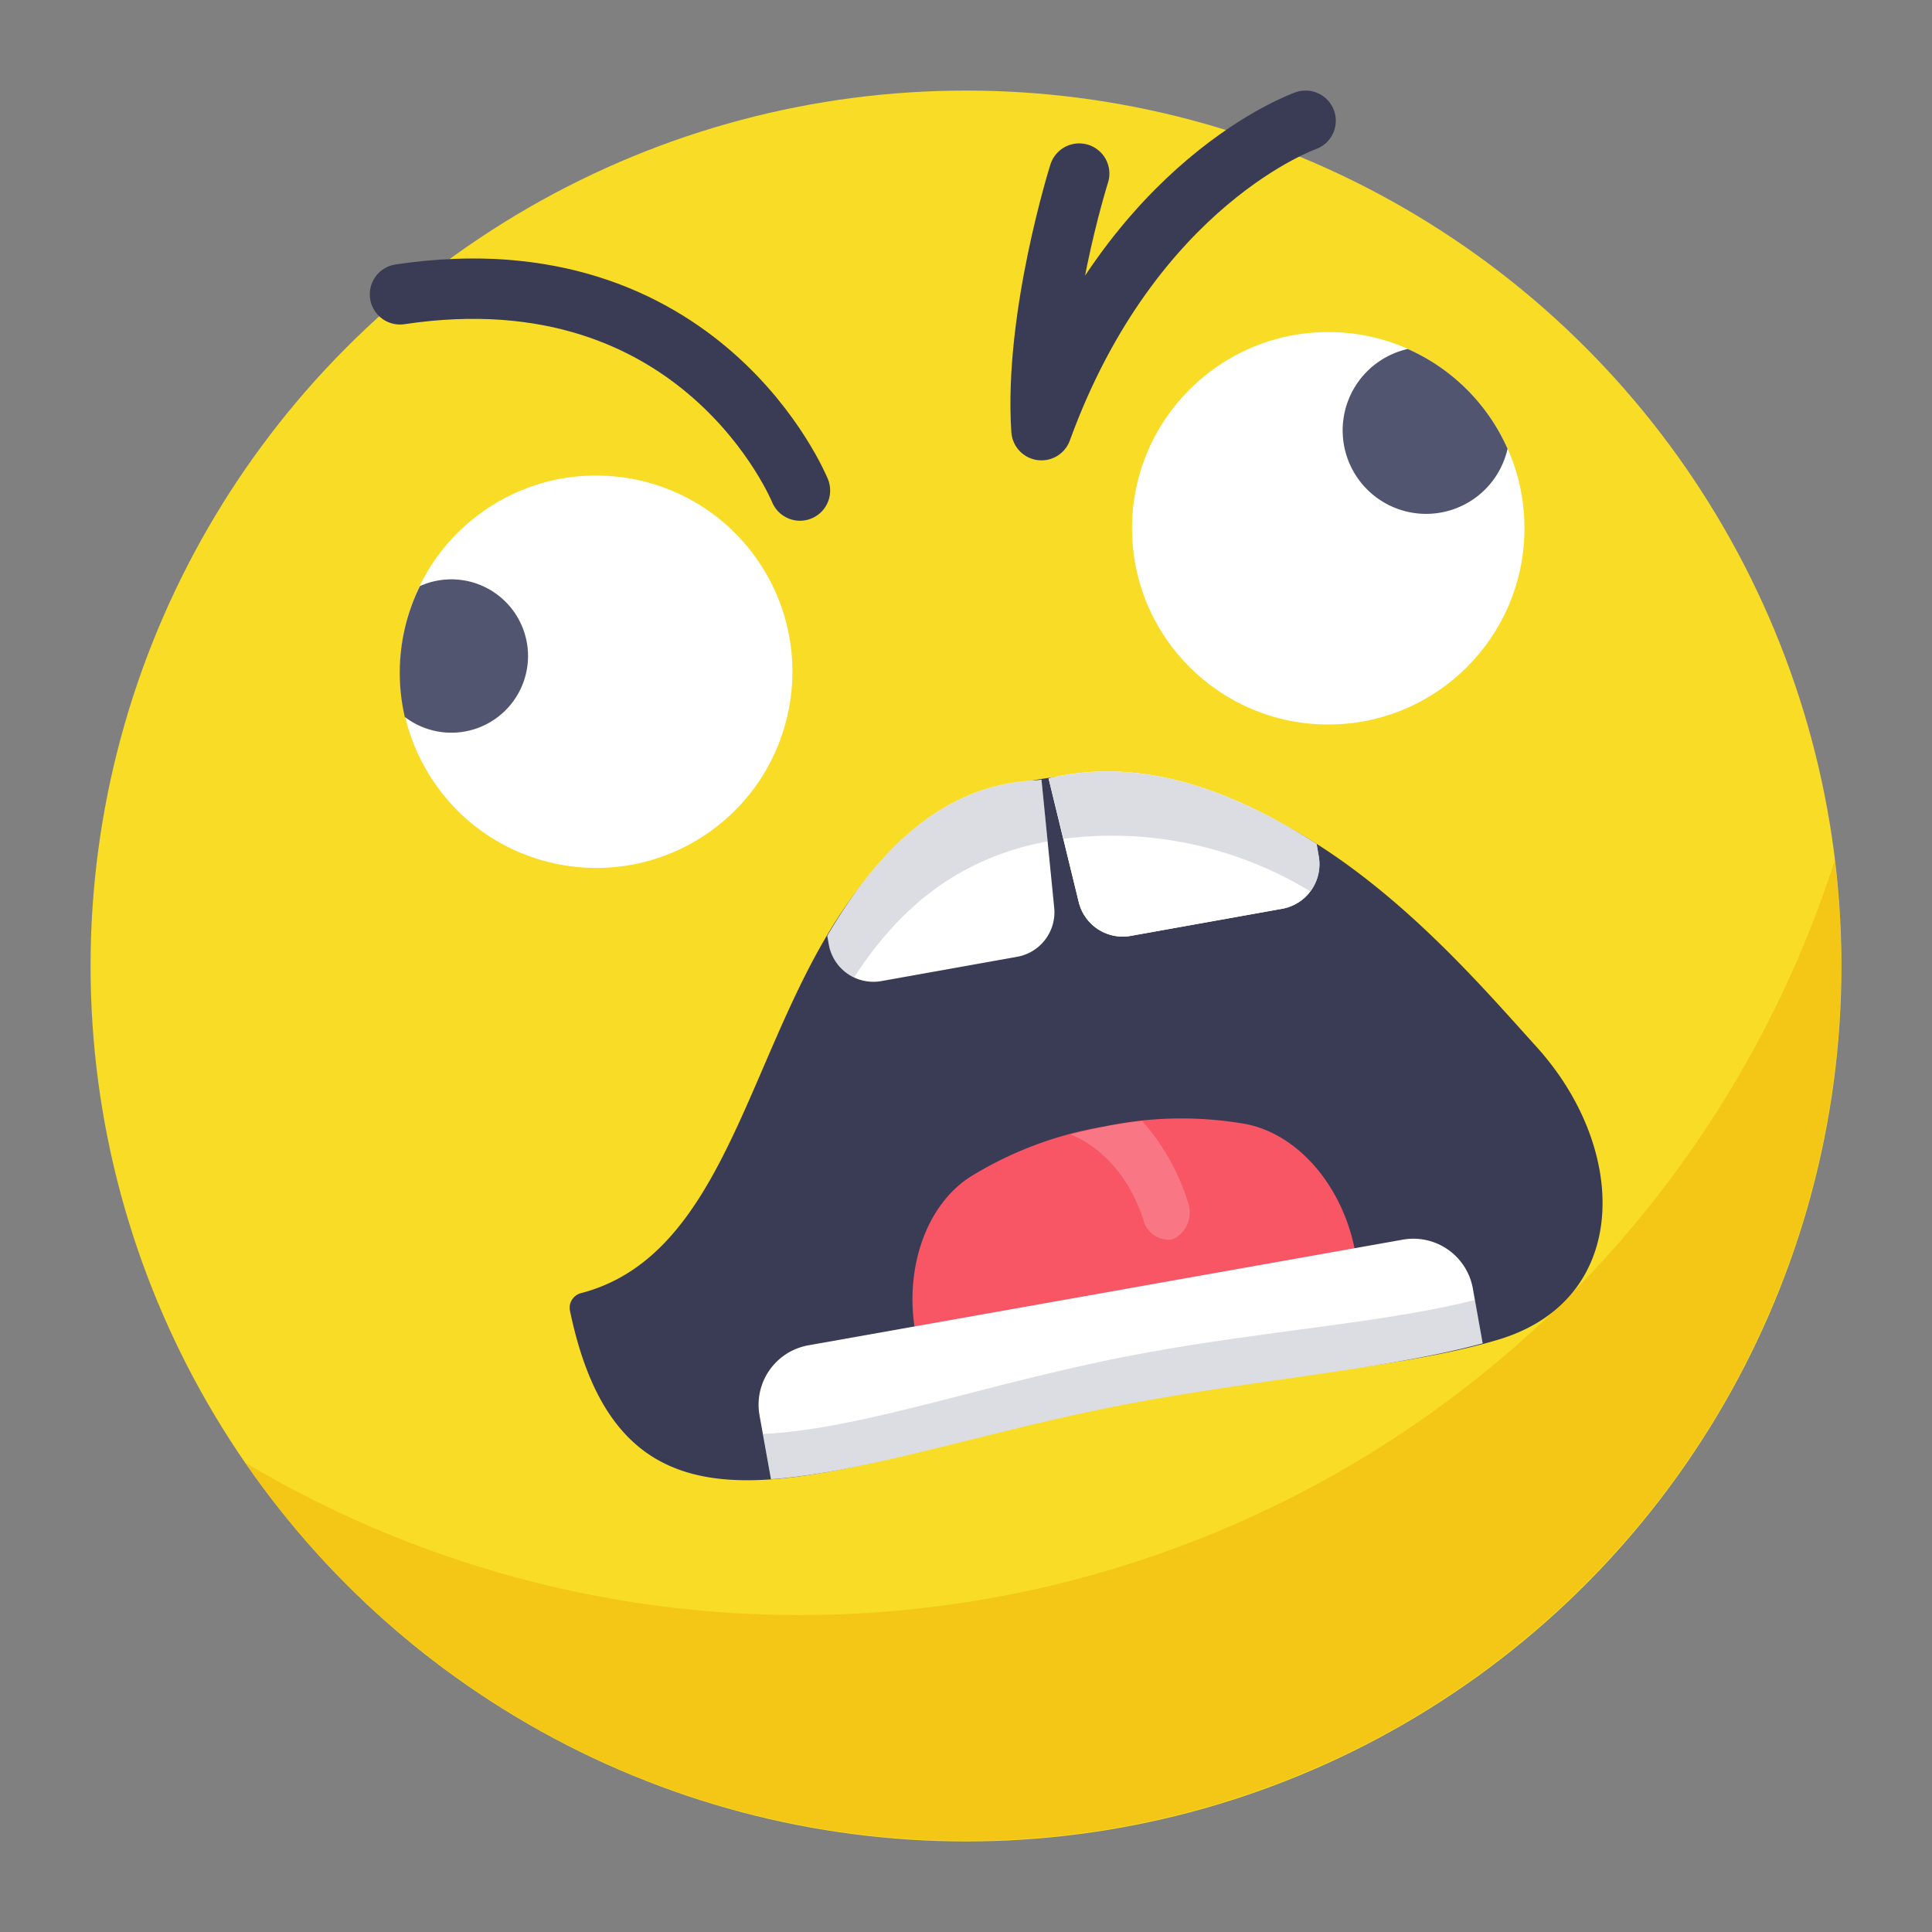 <?xml version="1.0" encoding="UTF-8"?>
<svg xmlns="http://www.w3.org/2000/svg" data-name="Layer 1" id="Layer_1" viewBox="0 0 128 128"><rect x="0" y="0" width="128" height="128" fill="#808080" stroke="none"/><defs><style>.cls-1{fill:#f8dc25;}.cls-2{fill:#f2bc0f;opacity:0.7;}.cls-3,.cls-9{fill:#fff;}.cls-10,.cls-4{fill:#515570;}.cls-5,.cls-6{fill:none;stroke:#393c54;stroke-linecap:round;stroke-width:4px;}.cls-5{stroke-miterlimit:10;}.cls-6{stroke-linejoin:round;}.cls-7{fill:#393c54;}.cls-8{fill:#f85565;}.cls-10,.cls-9{opacity:0.2;}</style></defs><title/><circle class="cls-1" cx="64" cy="64" r="58" style="fill: #f8dc25;"/><path class="cls-2" d="M53,107A71.65,71.65,0,0,1,16.25,96.91,58,58,0,0,0,121.56,57,72,72,0,0,1,53,107Z" style="fill: #f2bc0f; opacity: 0.7;"/><circle class="cls-3" cx="88" cy="35" r="13" style="fill: #fff;"/><path class="cls-4" d="M99.88,29.73a13,13,0,0,0-6.61-6.61,5.53,5.53,0,1,0,6.61,6.61Z" style="fill: #515570;"/><circle class="cls-3" cx="39.5" cy="44.5" r="13" transform="translate(-18.1 29.58) rotate(-33.88)" style="fill: #fff;"/><path class="cls-4" d="M27.82,38.83a13,13,0,0,0-1,8.67,5.08,5.08,0,1,0,1-8.67Z" style="fill: #515570;"/><path class="cls-5" d="M53,32.5s-6.5-16-26.5-13" style="fill: none; stroke: #393c54; stroke-linecap: round; stroke-width: 4px; stroke-miterlimit: 10;"/><path class="cls-6" d="M86.5,8S75,12,69,28.5c-.5-7.5,2.5-17,2.5-17" style="fill: none; stroke: #393c54; stroke-linecap: round; stroke-width: 4px; stroke-linejoin: round;"/><path class="cls-7" d="M101.82,69.38c6.14,6.8,6.22,16.76-2.57,19.38-6.15,1.84-14.47,2.32-23.37,3.9-19.53,3.48-34.27,12.76-38.12-5.83a1,1,0,0,1,.71-1.15c14-3.61,10.65-30.51,30.1-34C84.18,48.92,95.51,62.4,101.82,69.38Z" style="fill: #393c54;"/><path class="cls-8" d="M90,85.3v-.19c-.05-5.14-3.29-9.79-7.41-10.63a24.69,24.69,0,0,0-9.46.16A24.58,24.58,0,0,0,64.23,78c-3.54,2.34-4.8,7.94-2.88,12.74l0,.06C62.16,92.78,64,93,66.06,93a66.52,66.52,0,0,0,20.75-4C88.73,88.31,90,87.42,90,85.3Z" style="fill: #f85565;"/><path class="cls-9" d="M70.9,75.16c.49.17,3.43,1.37,4.84,5.62a1.74,1.74,0,0,0,1.84,1.35l.25-.08a2,2,0,0,0,.84-2.5,14.49,14.49,0,0,0-3-5.28q-1.25.14-2.53.38C72.37,74.79,71.63,75,70.9,75.16Z" style="fill: #fff; opacity: 0.2;"/><path class="cls-3" d="M51.08,98c6.59-.46,15.11-3.47,24.81-5.2C84.31,91.3,92.2,90.63,98.23,89l-.65-3.63a4,4,0,0,0-4.64-3.24l-39.38,7a4,4,0,0,0-3.24,4.64Z" style="fill: #fff;"/><path class="cls-3" d="M68.58,51.7C62,52,57.75,57,54.81,62l.1.57A3,3,0,0,0,58.39,65l9-1.61a3,3,0,0,0,2.45-3.29L69,51.65A3.21,3.21,0,0,1,68.58,51.7Z" style="fill: #fff;"/><path class="cls-3" d="M69.47,51.57l2,8.2A3,3,0,0,0,74.94,62l10-1.79a3,3,0,0,0,2.43-3.48l-.14-.81C82.19,52.71,76,50,69.47,51.57Z" style="fill: #fff;"/><path class="cls-3" d="M69.47,51.57l2,8.2A3,3,0,0,0,74.94,62l10-1.79a3,3,0,0,0,2.43-3.48l-.14-.81C82.19,52.71,76,50,69.47,51.57Z" style="fill: #fff;"/><path class="cls-10" d="M69.41,55.74,69,51.65a3.21,3.21,0,0,1-.37.05C62,52,57.75,57,54.81,62l.1.57a3,3,0,0,0,1.68,2.18C59.43,60.37,63.28,56.89,69.41,55.74Z" style="fill: #515570; opacity: 0.2;"/><path class="cls-10" d="M86.83,59.07a3,3,0,0,0,.57-2.33l-.14-.81C82.19,52.71,76,50,69.47,51.57l1,4A25.26,25.26,0,0,1,86.83,59.07Z" style="fill: #515570; opacity: 0.2;"/><path class="cls-10" d="M50.55,95l.53,3c6.59-.46,15.11-3.47,24.81-5.2C84.31,91.3,92.2,90.63,98.23,89l-.51-2.87c-6,1.51-13.64,2-21.84,3.5C65.92,91.44,57.21,94.71,50.55,95Z" style="fill: #515570; opacity: 0.2;"/>
	</svg>
